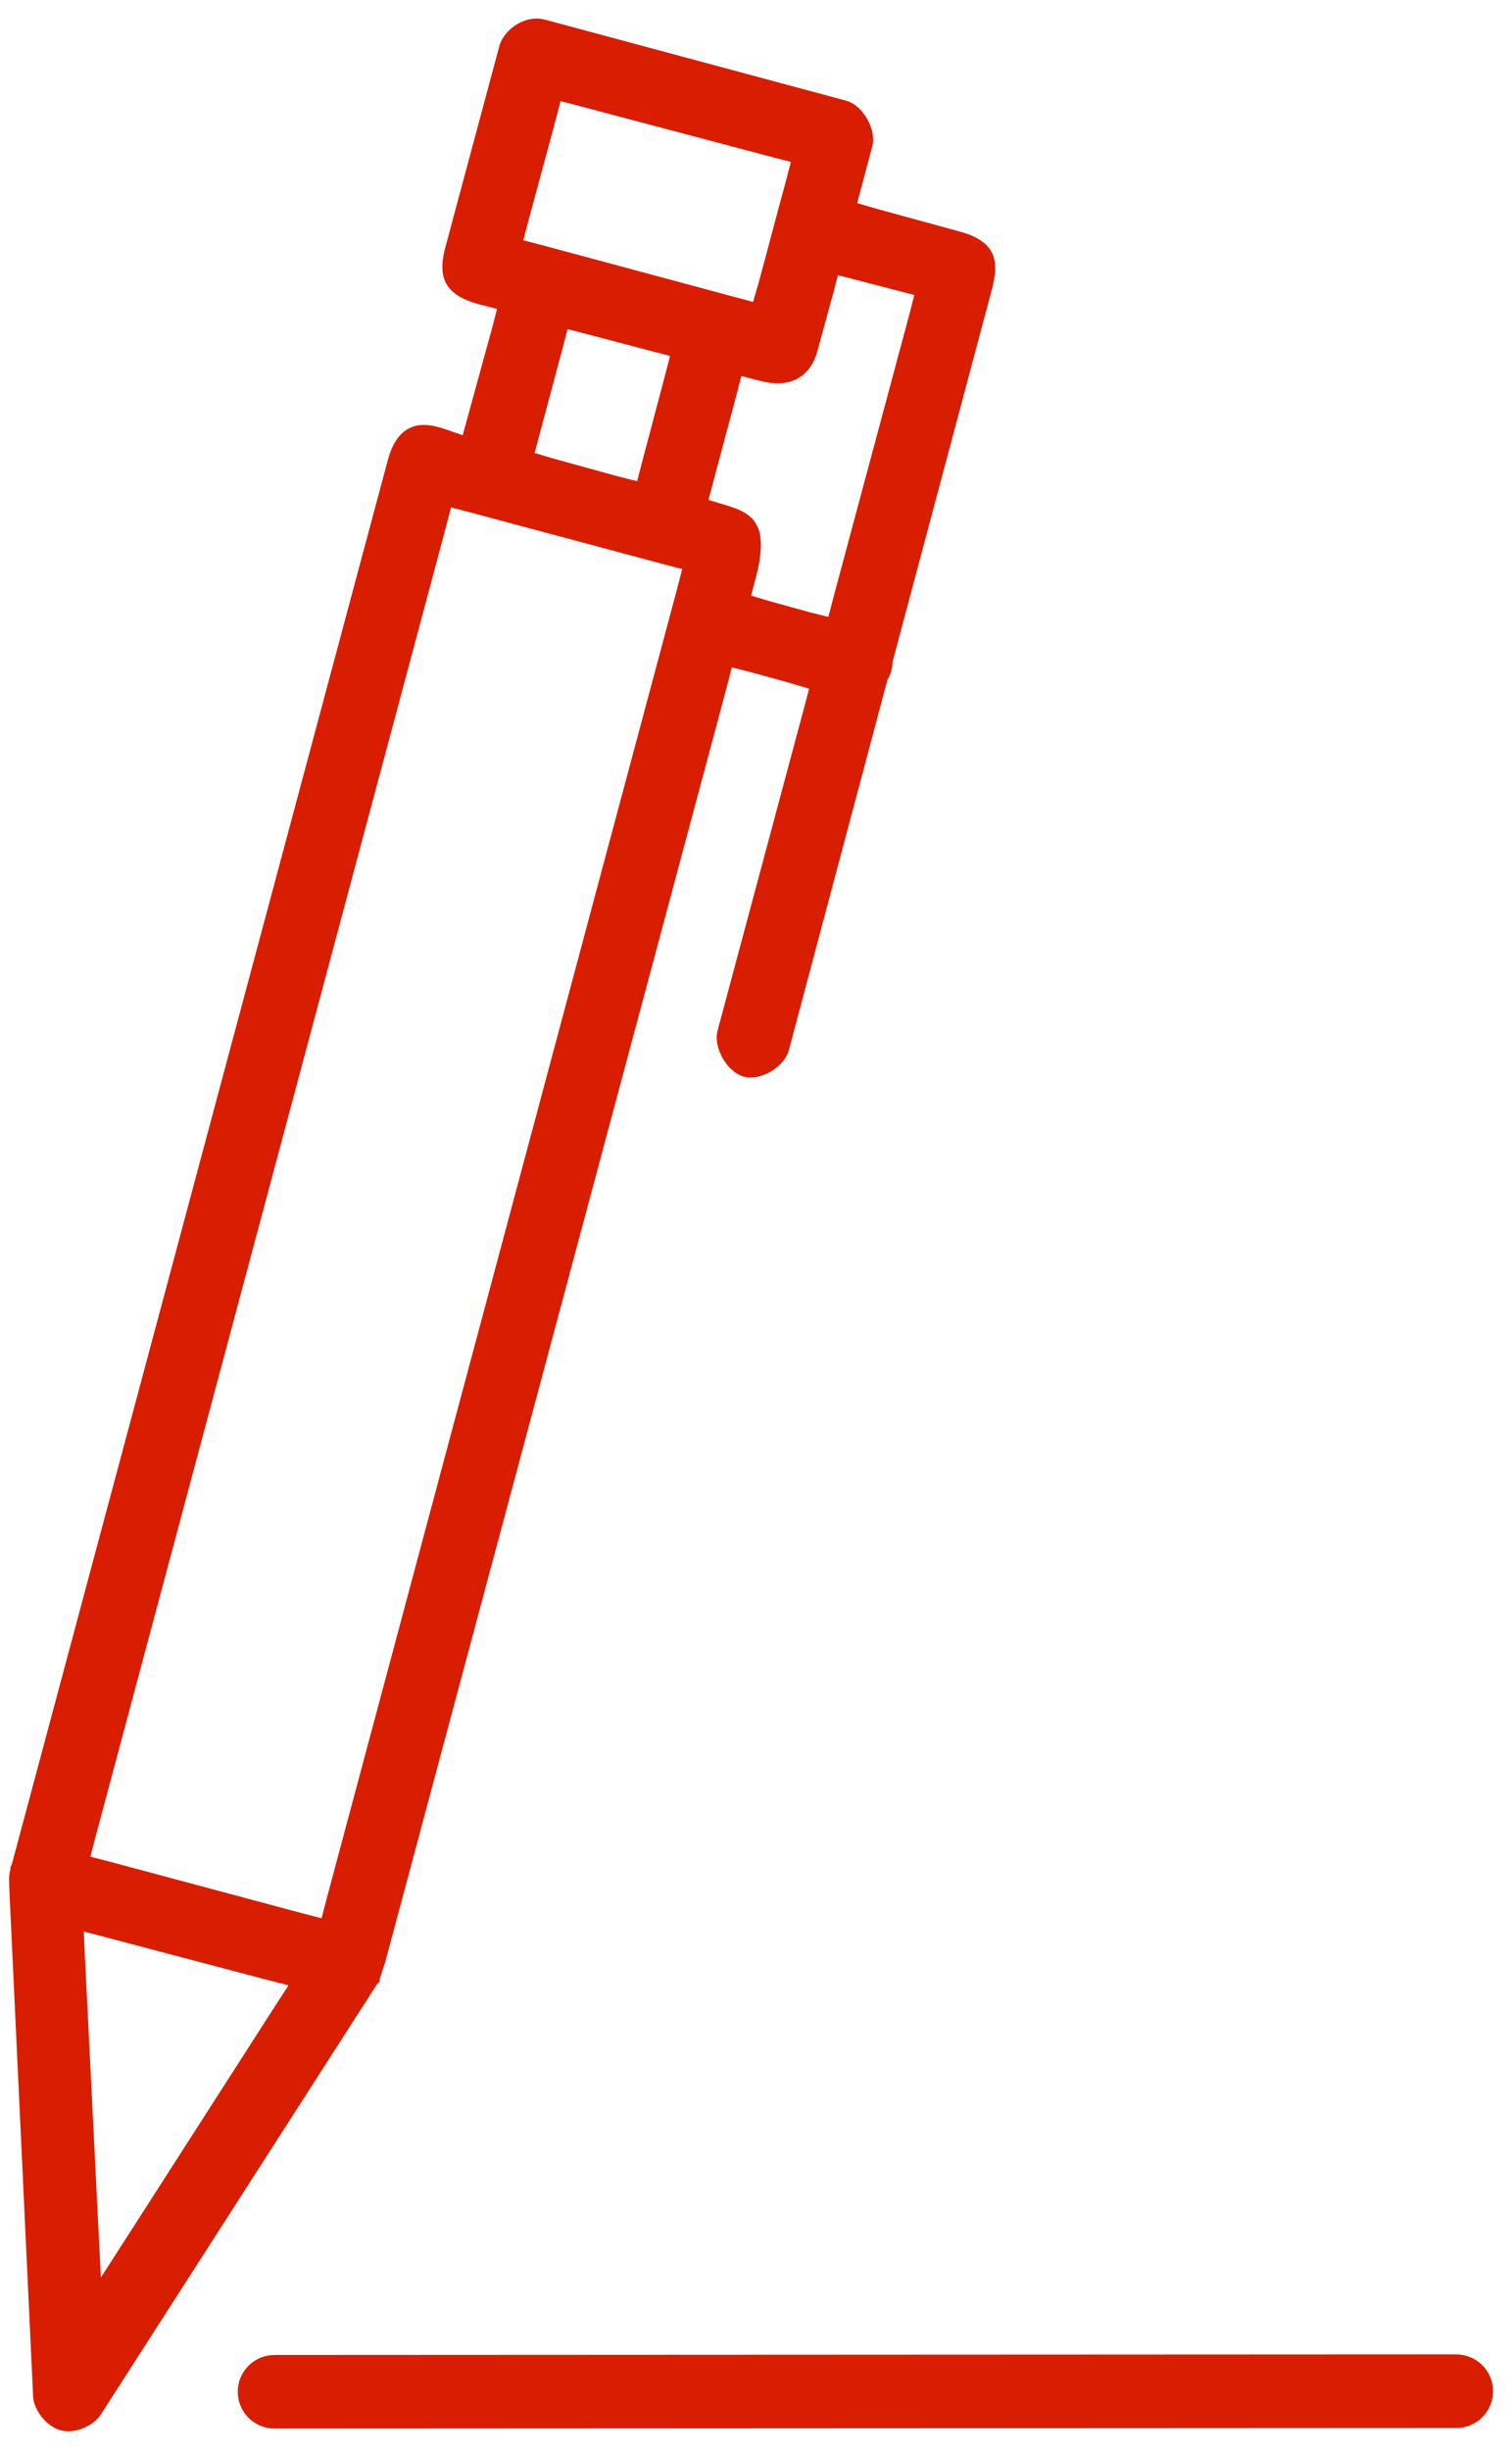 <?xml version="1.0" encoding="UTF-8"?>
<svg width="21px" height="34px" viewBox="0 0 21 34" version="1.1" xmlns="http://www.w3.org/2000/svg" xmlns:xlink="http://www.w3.org/1999/xlink">
    <!-- Generator: Sketch 48.2 (47327) - http://www.bohemiancoding.com/sketch -->
    <title>writing</title>
    <desc>Created with Sketch.</desc>
    <defs></defs>
    <g id="Проекты---бцкз" stroke="none" stroke-width="1" fill="none" fill-rule="evenodd" transform="translate(-517, -1608)">
        <g id="процесс-работы" transform="translate(0, 1309)" fill="#D91D00" fill-rule="nonzero" stroke="#D91D00" stroke-width="0.25">
            <g id="writing" transform="translate(517, 299)">
                <path d="M7.454,0.382 C7.256,0.384 7.09,0.544 7.056,0.672 L6.307,3.461 C6.243,3.701 6.269,3.819 6.319,3.896 C6.369,3.973 6.477,4.046 6.681,4.101 L7.056,4.198 L6.959,4.572 L6.621,5.803 L6.512,6.202 L6.126,6.069 C5.891,5.993 5.789,6.024 5.715,6.069 C5.642,6.114 5.562,6.214 5.51,6.407 L0.282,25.918 L0.27,25.942 L0.27,25.966 C0.245,26.031 0.25,26.089 0.258,26.28 L0.258,26.292 L0.584,33.235 L0.584,33.247 C0.589,33.391 0.734,33.571 0.874,33.609 C1.014,33.647 1.219,33.562 1.297,33.44 L5.136,27.463 L5.148,27.451 L5.148,27.439 C5.164,27.418 5.18,27.341 5.233,27.186 L9.978,9.486 L10.074,9.111 L10.461,9.208 L11.028,9.365 L11.39,9.473 L11.294,9.836 L10.086,14.339 C10.043,14.505 10.199,14.778 10.364,14.822 C10.529,14.866 10.791,14.71 10.835,14.544 L12.199,9.425 L12.211,9.377 L12.235,9.341 C12.259,9.295 12.268,9.248 12.272,9.196 L12.272,9.16 L12.284,9.123 L13.66,3.968 C13.725,3.711 13.694,3.603 13.648,3.533 C13.602,3.463 13.493,3.383 13.274,3.328 L12.127,3.014 L11.753,2.905 L11.849,2.543 L11.994,2 C12.04,1.834 11.883,1.559 11.716,1.517 L7.539,0.394 C7.51,0.388 7.482,0.382 7.454,0.382 L7.454,0.382 Z M7.696,1.252 L8.07,1.348 L10.762,2.061 L11.137,2.157 L11.04,2.531 C10.907,3.015 10.789,3.473 10.654,3.968 L10.545,4.342 L10.183,4.246 L7.49,3.521 L7.116,3.425 L7.213,3.051 L7.599,1.626 L7.696,1.252 Z M11.547,3.666 L11.921,3.763 L12.477,3.908 L12.851,4.004 L12.755,4.379 L11.692,8.339 L11.595,8.713 L11.209,8.617 L10.642,8.46 L10.279,8.351 L10.376,7.989 C10.463,7.664 10.453,7.467 10.412,7.373 C10.372,7.279 10.304,7.207 10.05,7.132 L9.688,7.023 L9.784,6.661 L10.11,5.441 L10.207,5.067 L10.581,5.163 C10.959,5.265 11.159,5.114 11.233,4.837 L11.451,4.041 L11.547,3.666 L11.547,3.666 Z M7.792,4.415 L8.167,4.512 L9.084,4.753 L9.458,4.85 L9.362,5.224 L9.036,6.455 L8.939,6.83 L8.553,6.733 L7.635,6.48 L7.273,6.371 L7.37,6.009 L7.696,4.789 L7.792,4.415 Z M6.174,6.89 L6.549,6.987 L9.253,7.711 L9.627,7.808 L9.531,8.182 L4.653,26.401 L4.556,26.776 L4.182,26.679 L1.478,25.955 L1.103,25.858 L1.2,25.484 L6.078,7.264 L6.174,6.89 Z M1.538,26.776 L3.687,27.343 L4.206,27.476 L3.917,27.923 L1.948,30.99 L1.296,32.004 L1.236,30.808 L1.055,27.174 L1.031,26.643 L1.538,26.776 Z" id="Shape"></path>
                <path d="M20.37,32.829 C20.417,32.848 20.461,32.877 20.497,32.912 C20.533,32.948 20.563,32.992 20.582,33.038 C20.602,33.085 20.612,33.137 20.612,33.187 C20.612,33.237 20.602,33.289 20.582,33.336 C20.563,33.382 20.533,33.426 20.497,33.462 C20.462,33.497 20.417,33.526 20.371,33.545 C20.324,33.564 20.272,33.574 20.221,33.573 L3.823,33.581 C3.768,33.581 3.716,33.572 3.669,33.553 C3.622,33.534 3.578,33.505 3.542,33.47 C3.506,33.435 3.476,33.39 3.457,33.344 C3.437,33.298 3.427,33.246 3.427,33.196 C3.427,33.145 3.437,33.093 3.456,33.047 C3.476,33 3.506,32.956 3.541,32.921 C3.577,32.885 3.622,32.856 3.668,32.837 C3.715,32.818 3.767,32.809 3.818,32.809 L20.216,32.801 C20.271,32.801 20.323,32.81 20.37,32.829 Z" id="Shape"></path>
            </g>
        </g>
    </g>
</svg>